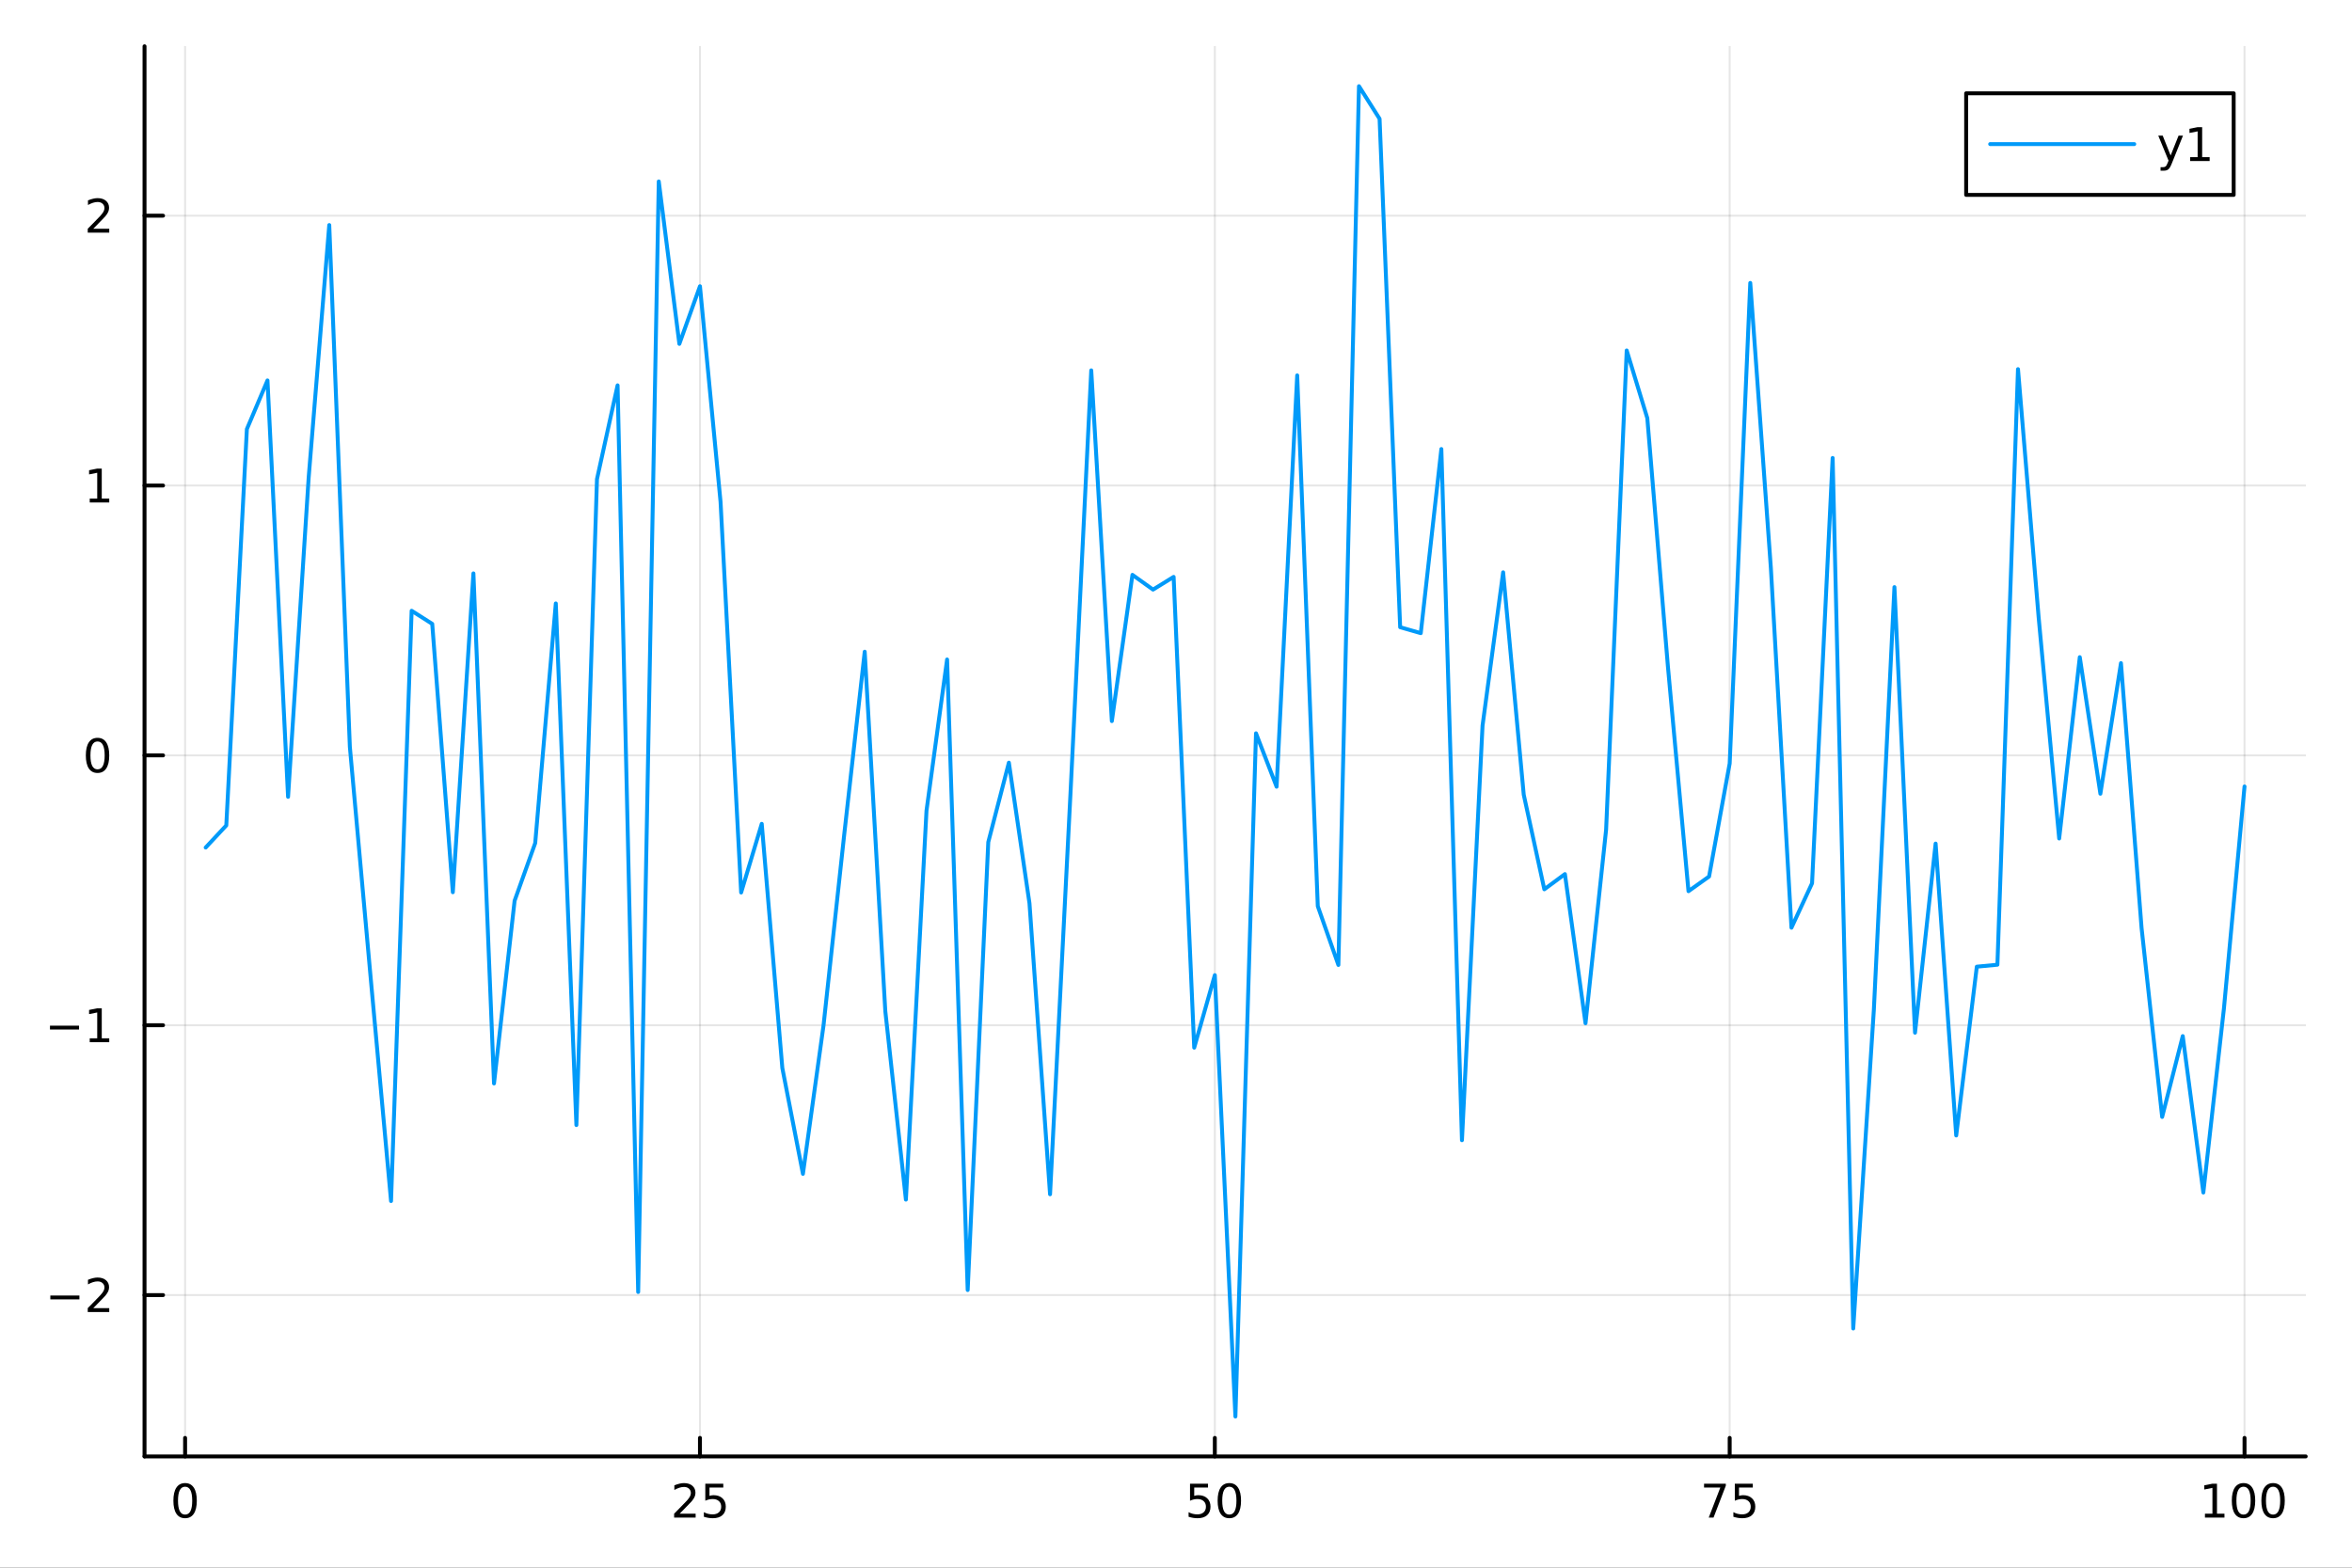 <?xml version="1.0" encoding="utf-8"?>
<svg xmlns="http://www.w3.org/2000/svg" xmlns:xlink="http://www.w3.org/1999/xlink" width="600" height="400" viewBox="0 0 2400 1600">
<rect x="0" y="0" width="2400" height="1600" fill="#333333" stroke="none"/>
<defs>
  <clipPath id="clip370">
    <rect x="0" y="0" width="2400" height="1600"/>
  </clipPath>
</defs>
<path clip-path="url(#clip370)" d="
M0 1600 L2400 1600 L2400 0 L0 0  Z
  " fill="#ffffff" fill-rule="evenodd" fill-opacity="1"/>
<defs>
  <clipPath id="clip371">
    <rect x="480" y="0" width="1681" height="1600"/>
  </clipPath>
</defs>
<path clip-path="url(#clip370)" d="
M147.478 1486.45 L2352.76 1486.45 L2352.76 47.244 L147.478 47.244  Z
  " fill="#ffffff" fill-rule="evenodd" fill-opacity="1"/>
<defs>
  <clipPath id="clip372">
    <rect x="147" y="47" width="2206" height="1440"/>
  </clipPath>
</defs>
<polyline clip-path="url(#clip372)" style="stroke:#000000; stroke-linecap:round; stroke-linejoin:round; stroke-width:2; stroke-opacity:0.1; fill:none" points="
  188.877,1486.45 188.877,47.244 
  "/>
<polyline clip-path="url(#clip372)" style="stroke:#000000; stroke-linecap:round; stroke-linejoin:round; stroke-width:2; stroke-opacity:0.1; fill:none" points="
  714.243,1486.45 714.243,47.244 
  "/>
<polyline clip-path="url(#clip372)" style="stroke:#000000; stroke-linecap:round; stroke-linejoin:round; stroke-width:2; stroke-opacity:0.1; fill:none" points="
  1239.61,1486.45 1239.61,47.244 
  "/>
<polyline clip-path="url(#clip372)" style="stroke:#000000; stroke-linecap:round; stroke-linejoin:round; stroke-width:2; stroke-opacity:0.1; fill:none" points="
  1764.98,1486.45 1764.98,47.244 
  "/>
<polyline clip-path="url(#clip372)" style="stroke:#000000; stroke-linecap:round; stroke-linejoin:round; stroke-width:2; stroke-opacity:0.1; fill:none" points="
  2290.34,1486.45 2290.34,47.244 
  "/>
<polyline clip-path="url(#clip370)" style="stroke:#000000; stroke-linecap:round; stroke-linejoin:round; stroke-width:4; stroke-opacity:1; fill:none" points="
  147.478,1486.45 2352.76,1486.45 
  "/>
<polyline clip-path="url(#clip370)" style="stroke:#000000; stroke-linecap:round; stroke-linejoin:round; stroke-width:4; stroke-opacity:1; fill:none" points="
  188.877,1486.45 188.877,1467.55 
  "/>
<polyline clip-path="url(#clip370)" style="stroke:#000000; stroke-linecap:round; stroke-linejoin:round; stroke-width:4; stroke-opacity:1; fill:none" points="
  714.243,1486.45 714.243,1467.55 
  "/>
<polyline clip-path="url(#clip370)" style="stroke:#000000; stroke-linecap:round; stroke-linejoin:round; stroke-width:4; stroke-opacity:1; fill:none" points="
  1239.61,1486.45 1239.61,1467.55 
  "/>
<polyline clip-path="url(#clip370)" style="stroke:#000000; stroke-linecap:round; stroke-linejoin:round; stroke-width:4; stroke-opacity:1; fill:none" points="
  1764.98,1486.45 1764.98,1467.55 
  "/>
<polyline clip-path="url(#clip370)" style="stroke:#000000; stroke-linecap:round; stroke-linejoin:round; stroke-width:4; stroke-opacity:1; fill:none" points="
  2290.34,1486.45 2290.34,1467.55 
  "/>
<path clip-path="url(#clip370)" d="M188.877 1517.37 Q185.266 1517.37 183.437 1520.93 Q181.631 1524.47 181.631 1531.6 Q181.631 1538.71 183.437 1542.27 Q185.266 1545.82 188.877 1545.82 Q192.511 1545.82 194.317 1542.27 Q196.145 1538.71 196.145 1531.6 Q196.145 1524.47 194.317 1520.93 Q192.511 1517.37 188.877 1517.37 M188.877 1513.66 Q194.687 1513.66 197.742 1518.27 Q200.821 1522.85 200.821 1531.6 Q200.821 1540.33 197.742 1544.94 Q194.687 1549.52 188.877 1549.52 Q183.067 1549.52 179.988 1544.94 Q176.932 1540.33 176.932 1531.6 Q176.932 1522.85 179.988 1518.27 Q183.067 1513.66 188.877 1513.66 Z" fill="#000000" fill-rule="evenodd" fill-opacity="1" /><path clip-path="url(#clip370)" d="M693.514 1544.91 L709.833 1544.91 L709.833 1548.85 L687.889 1548.85 L687.889 1544.91 Q690.551 1542.16 695.134 1537.53 Q699.741 1532.88 700.921 1531.53 Q703.167 1529.01 704.046 1527.27 Q704.949 1525.51 704.949 1523.82 Q704.949 1521.07 703.005 1519.33 Q701.084 1517.6 697.982 1517.6 Q695.783 1517.6 693.329 1518.36 Q690.898 1519.13 688.121 1520.68 L688.121 1515.95 Q690.945 1514.82 693.398 1514.24 Q695.852 1513.66 697.889 1513.66 Q703.259 1513.66 706.454 1516.35 Q709.648 1519.03 709.648 1523.52 Q709.648 1525.65 708.838 1527.57 Q708.051 1529.47 705.945 1532.07 Q705.366 1532.74 702.264 1535.95 Q699.162 1539.15 693.514 1544.91 Z" fill="#000000" fill-rule="evenodd" fill-opacity="1" /><path clip-path="url(#clip370)" d="M719.695 1514.29 L738.051 1514.29 L738.051 1518.22 L723.977 1518.22 L723.977 1526.7 Q724.995 1526.35 726.014 1526.19 Q727.032 1526 728.051 1526 Q733.838 1526 737.218 1529.17 Q740.597 1532.34 740.597 1537.76 Q740.597 1543.34 737.125 1546.44 Q733.653 1549.52 727.333 1549.52 Q725.157 1549.52 722.889 1549.15 Q720.644 1548.78 718.236 1548.04 L718.236 1543.34 Q720.32 1544.47 722.542 1545.03 Q724.764 1545.58 727.241 1545.58 Q731.245 1545.58 733.583 1543.48 Q735.921 1541.37 735.921 1537.76 Q735.921 1534.15 733.583 1532.04 Q731.245 1529.94 727.241 1529.94 Q725.366 1529.94 723.491 1530.35 Q721.639 1530.77 719.695 1531.65 L719.695 1514.29 Z" fill="#000000" fill-rule="evenodd" fill-opacity="1" /><path clip-path="url(#clip370)" d="M1214.31 1514.29 L1232.67 1514.29 L1232.67 1518.22 L1218.59 1518.22 L1218.59 1526.7 Q1219.61 1526.35 1220.63 1526.19 Q1221.65 1526 1222.67 1526 Q1228.45 1526 1231.83 1529.17 Q1235.21 1532.34 1235.21 1537.76 Q1235.21 1543.34 1231.74 1546.44 Q1228.27 1549.52 1221.95 1549.52 Q1219.77 1549.52 1217.5 1549.15 Q1215.26 1548.78 1212.85 1548.04 L1212.85 1543.34 Q1214.93 1544.47 1217.16 1545.03 Q1219.38 1545.58 1221.86 1545.58 Q1225.86 1545.58 1228.2 1543.48 Q1230.54 1541.37 1230.54 1537.76 Q1230.54 1534.15 1228.2 1532.04 Q1225.86 1529.94 1221.86 1529.94 Q1219.98 1529.94 1218.11 1530.35 Q1216.25 1530.77 1214.31 1531.65 L1214.31 1514.29 Z" fill="#000000" fill-rule="evenodd" fill-opacity="1" /><path clip-path="url(#clip370)" d="M1254.42 1517.37 Q1250.81 1517.37 1248.98 1520.93 Q1247.18 1524.47 1247.18 1531.6 Q1247.18 1538.71 1248.98 1542.27 Q1250.81 1545.82 1254.42 1545.82 Q1258.06 1545.82 1259.86 1542.27 Q1261.69 1538.71 1261.69 1531.6 Q1261.69 1524.47 1259.86 1520.93 Q1258.06 1517.37 1254.42 1517.37 M1254.42 1513.66 Q1260.23 1513.66 1263.29 1518.27 Q1266.37 1522.85 1266.37 1531.6 Q1266.37 1540.33 1263.29 1544.94 Q1260.23 1549.52 1254.42 1549.52 Q1248.61 1549.52 1245.54 1544.94 Q1242.48 1540.33 1242.48 1531.6 Q1242.48 1522.85 1245.54 1518.27 Q1248.61 1513.66 1254.42 1513.66 Z" fill="#000000" fill-rule="evenodd" fill-opacity="1" /><path clip-path="url(#clip370)" d="M1738.83 1514.29 L1761.05 1514.29 L1761.05 1516.28 L1748.51 1548.85 L1743.62 1548.85 L1755.43 1518.22 L1738.83 1518.22 L1738.83 1514.29 Z" fill="#000000" fill-rule="evenodd" fill-opacity="1" /><path clip-path="url(#clip370)" d="M1770.22 1514.29 L1788.58 1514.29 L1788.58 1518.22 L1774.5 1518.22 L1774.5 1526.7 Q1775.52 1526.35 1776.54 1526.19 Q1777.56 1526 1778.58 1526 Q1784.36 1526 1787.74 1529.17 Q1791.12 1532.34 1791.12 1537.76 Q1791.12 1543.34 1787.65 1546.44 Q1784.18 1549.52 1777.86 1549.52 Q1775.68 1549.52 1773.41 1549.15 Q1771.17 1548.78 1768.76 1548.04 L1768.76 1543.34 Q1770.84 1544.47 1773.07 1545.03 Q1775.29 1545.58 1777.77 1545.58 Q1781.77 1545.58 1784.11 1543.48 Q1786.45 1541.37 1786.45 1537.76 Q1786.45 1534.15 1784.11 1532.04 Q1781.77 1529.94 1777.77 1529.94 Q1775.89 1529.94 1774.02 1530.35 Q1772.16 1530.77 1770.22 1531.65 L1770.22 1514.29 Z" fill="#000000" fill-rule="evenodd" fill-opacity="1" /><path clip-path="url(#clip370)" d="M2249.95 1544.91 L2257.59 1544.91 L2257.59 1518.55 L2249.28 1520.21 L2249.28 1515.95 L2257.54 1514.29 L2262.22 1514.29 L2262.22 1544.91 L2269.86 1544.91 L2269.86 1548.85 L2249.95 1548.85 L2249.95 1544.91 Z" fill="#000000" fill-rule="evenodd" fill-opacity="1" /><path clip-path="url(#clip370)" d="M2289.3 1517.37 Q2285.69 1517.37 2283.86 1520.93 Q2282.06 1524.47 2282.06 1531.6 Q2282.06 1538.71 2283.86 1542.27 Q2285.69 1545.82 2289.3 1545.82 Q2292.93 1545.82 2294.74 1542.27 Q2296.57 1538.71 2296.57 1531.6 Q2296.57 1524.47 2294.74 1520.93 Q2292.93 1517.37 2289.3 1517.37 M2289.3 1513.66 Q2295.11 1513.66 2298.17 1518.27 Q2301.25 1522.85 2301.25 1531.6 Q2301.25 1540.33 2298.17 1544.94 Q2295.11 1549.52 2289.3 1549.52 Q2283.49 1549.52 2280.41 1544.94 Q2277.36 1540.33 2277.36 1531.6 Q2277.36 1522.85 2280.41 1518.27 Q2283.49 1513.66 2289.3 1513.66 Z" fill="#000000" fill-rule="evenodd" fill-opacity="1" /><path clip-path="url(#clip370)" d="M2319.46 1517.37 Q2315.85 1517.37 2314.02 1520.93 Q2312.22 1524.47 2312.22 1531.6 Q2312.22 1538.71 2314.02 1542.27 Q2315.85 1545.82 2319.46 1545.82 Q2323.1 1545.82 2324.9 1542.27 Q2326.73 1538.71 2326.73 1531.6 Q2326.73 1524.47 2324.9 1520.93 Q2323.1 1517.37 2319.46 1517.37 M2319.46 1513.66 Q2325.27 1513.66 2328.33 1518.27 Q2331.41 1522.85 2331.41 1531.6 Q2331.41 1540.33 2328.33 1544.94 Q2325.27 1549.52 2319.46 1549.52 Q2313.65 1549.52 2310.57 1544.94 Q2307.52 1540.33 2307.52 1531.6 Q2307.52 1522.85 2310.57 1518.27 Q2313.65 1513.66 2319.46 1513.66 Z" fill="#000000" fill-rule="evenodd" fill-opacity="1" /><polyline clip-path="url(#clip372)" style="stroke:#000000; stroke-linecap:round; stroke-linejoin:round; stroke-width:2; stroke-opacity:0.1; fill:none" points="
  147.478,1321.78 2352.76,1321.78 
  "/>
<polyline clip-path="url(#clip372)" style="stroke:#000000; stroke-linecap:round; stroke-linejoin:round; stroke-width:2; stroke-opacity:0.1; fill:none" points="
  147.478,1046.37 2352.76,1046.37 
  "/>
<polyline clip-path="url(#clip372)" style="stroke:#000000; stroke-linecap:round; stroke-linejoin:round; stroke-width:2; stroke-opacity:0.1; fill:none" points="
  147.478,770.954 2352.76,770.954 
  "/>
<polyline clip-path="url(#clip372)" style="stroke:#000000; stroke-linecap:round; stroke-linejoin:round; stroke-width:2; stroke-opacity:0.1; fill:none" points="
  147.478,495.541 2352.76,495.541 
  "/>
<polyline clip-path="url(#clip372)" style="stroke:#000000; stroke-linecap:round; stroke-linejoin:round; stroke-width:2; stroke-opacity:0.1; fill:none" points="
  147.478,220.128 2352.76,220.128 
  "/>
<polyline clip-path="url(#clip370)" style="stroke:#000000; stroke-linecap:round; stroke-linejoin:round; stroke-width:4; stroke-opacity:1; fill:none" points="
  147.478,1486.45 147.478,47.244 
  "/>
<polyline clip-path="url(#clip370)" style="stroke:#000000; stroke-linecap:round; stroke-linejoin:round; stroke-width:4; stroke-opacity:1; fill:none" points="
  147.478,1321.78 166.376,1321.78 
  "/>
<polyline clip-path="url(#clip370)" style="stroke:#000000; stroke-linecap:round; stroke-linejoin:round; stroke-width:4; stroke-opacity:1; fill:none" points="
  147.478,1046.37 166.376,1046.37 
  "/>
<polyline clip-path="url(#clip370)" style="stroke:#000000; stroke-linecap:round; stroke-linejoin:round; stroke-width:4; stroke-opacity:1; fill:none" points="
  147.478,770.954 166.376,770.954 
  "/>
<polyline clip-path="url(#clip370)" style="stroke:#000000; stroke-linecap:round; stroke-linejoin:round; stroke-width:4; stroke-opacity:1; fill:none" points="
  147.478,495.541 166.376,495.541 
  "/>
<polyline clip-path="url(#clip370)" style="stroke:#000000; stroke-linecap:round; stroke-linejoin:round; stroke-width:4; stroke-opacity:1; fill:none" points="
  147.478,220.128 166.376,220.128 
  "/>
<path clip-path="url(#clip370)" d="M51.362 1322.23 L81.038 1322.23 L81.038 1326.17 L51.362 1326.17 L51.362 1322.23 Z" fill="#000000" fill-rule="evenodd" fill-opacity="1" /><path clip-path="url(#clip370)" d="M95.159 1335.12 L111.478 1335.12 L111.478 1339.06 L89.534 1339.06 L89.534 1335.12 Q92.196 1332.37 96.779 1327.74 Q101.385 1323.09 102.566 1321.74 Q104.811 1319.22 105.691 1317.49 Q106.594 1315.73 106.594 1314.04 Q106.594 1311.28 104.649 1309.55 Q102.728 1307.81 99.626 1307.81 Q97.427 1307.81 94.973 1308.57 Q92.543 1309.34 89.765 1310.89 L89.765 1306.17 Q92.589 1305.03 95.043 1304.45 Q97.496 1303.87 99.534 1303.87 Q104.904 1303.87 108.098 1306.56 Q111.293 1309.24 111.293 1313.74 Q111.293 1315.87 110.483 1317.79 Q109.696 1319.68 107.589 1322.28 Q107.01 1322.95 103.909 1326.17 Q100.807 1329.36 95.159 1335.12 Z" fill="#000000" fill-rule="evenodd" fill-opacity="1" /><path clip-path="url(#clip370)" d="M50.992 1046.82 L80.668 1046.82 L80.668 1050.75 L50.992 1050.75 L50.992 1046.82 Z" fill="#000000" fill-rule="evenodd" fill-opacity="1" /><path clip-path="url(#clip370)" d="M91.571 1059.71 L99.21 1059.71 L99.21 1033.35 L90.899 1035.01 L90.899 1030.75 L99.163 1029.09 L103.839 1029.09 L103.839 1059.71 L111.478 1059.71 L111.478 1063.65 L91.571 1063.65 L91.571 1059.71 Z" fill="#000000" fill-rule="evenodd" fill-opacity="1" /><path clip-path="url(#clip370)" d="M99.534 756.753 Q95.922 756.753 94.094 760.317 Q92.288 763.859 92.288 770.989 Q92.288 778.095 94.094 781.66 Q95.922 785.202 99.534 785.202 Q103.168 785.202 104.973 781.66 Q106.802 778.095 106.802 770.989 Q106.802 763.859 104.973 760.317 Q103.168 756.753 99.534 756.753 M99.534 753.049 Q105.344 753.049 108.399 757.655 Q111.478 762.239 111.478 770.989 Q111.478 779.715 108.399 784.322 Q105.344 788.905 99.534 788.905 Q93.723 788.905 90.645 784.322 Q87.589 779.715 87.589 770.989 Q87.589 762.239 90.645 757.655 Q93.723 753.049 99.534 753.049 Z" fill="#000000" fill-rule="evenodd" fill-opacity="1" /><path clip-path="url(#clip370)" d="M91.571 508.886 L99.21 508.886 L99.21 482.52 L90.899 484.187 L90.899 479.928 L99.163 478.261 L103.839 478.261 L103.839 508.886 L111.478 508.886 L111.478 512.821 L91.571 512.821 L91.571 508.886 Z" fill="#000000" fill-rule="evenodd" fill-opacity="1" /><path clip-path="url(#clip370)" d="M95.159 233.473 L111.478 233.473 L111.478 237.408 L89.534 237.408 L89.534 233.473 Q92.196 230.719 96.779 226.089 Q101.385 221.436 102.566 220.094 Q104.811 217.57 105.691 215.834 Q106.594 214.075 106.594 212.385 Q106.594 209.631 104.649 207.895 Q102.728 206.158 99.626 206.158 Q97.427 206.158 94.973 206.922 Q92.543 207.686 89.765 209.237 L89.765 204.515 Q92.589 203.381 95.043 202.802 Q97.496 202.223 99.534 202.223 Q104.904 202.223 108.098 204.908 Q111.293 207.594 111.293 212.084 Q111.293 214.214 110.483 216.135 Q109.696 218.033 107.589 220.626 Q107.01 221.297 103.909 224.515 Q100.807 227.709 95.159 233.473 Z" fill="#000000" fill-rule="evenodd" fill-opacity="1" /><polyline clip-path="url(#clip372)" style="stroke:#009af9; stroke-linecap:round; stroke-linejoin:round; stroke-width:4; stroke-opacity:1; fill:none" points="
  209.891,864.99 230.906,842.441 251.921,437.929 272.935,388.264 293.95,813.244 314.965,487.435 335.979,229.697 356.994,762.239 378.009,995.482 399.023,1225.81 
  420.038,623.359 441.053,636.723 462.067,910.618 483.082,585.217 504.097,1105.78 525.111,919.296 546.126,860.454 567.141,615.879 588.155,1148.23 609.17,489.005 
  630.185,393.303 651.199,1318.62 672.214,185.183 693.229,350.962 714.243,292.143 735.258,512.26 756.272,910.903 777.287,840.811 798.302,1090.1 819.316,1198.04 
  840.331,1046.57 861.346,852.677 882.36,665.15 903.375,1031.97 924.39,1224.35 945.404,827.45 966.419,673.082 987.434,1316.62 1008.45,859.495 1029.46,778.385 
  1050.48,921.882 1071.49,1218.88 1092.51,806.175 1113.52,377.998 1134.54,735.95 1155.55,586.707 1176.57,601.748 1197.58,588.786 1218.59,1069.24 1239.61,995.251 
  1260.62,1445.72 1281.64,748.439 1302.65,802.918 1323.67,383.138 1344.68,924.876 1365.7,984.847 1386.71,87.976 1407.73,121.256 1428.74,640.139 1449.76,646.186 
  1470.77,458.279 1491.79,1163.72 1512.8,740.602 1533.81,584.092 1554.83,811.044 1575.84,907.634 1596.86,892.121 1617.87,1044.36 1638.89,846.828 1659.9,357.676 
  1680.92,426.747 1701.93,679.972 1722.95,909.547 1743.96,894.57 1764.98,779.199 1785.99,288.784 1807.01,579.806 1828.02,946.82 1849.03,901.497 1870.05,467.407 
  1891.06,1355.88 1912.08,1030.71 1933.09,599.217 1954.11,1053.97 1975.12,860.979 1996.14,1158.88 2017.15,986.609 2038.17,984.595 2059.18,376.772 2080.2,629.544 
  2101.21,855.763 2122.23,670.708 2143.24,810.072 2164.25,676.799 2185.27,947.039 2206.28,1139.95 2227.3,1057.46 2248.31,1217.11 2269.33,1029.09 2290.34,802.701 
  
  "/>
<path clip-path="url(#clip370)" d="
M2006.29 198.898 L2279.25 198.898 L2279.25 95.218 L2006.29 95.218  Z
  " fill="#ffffff" fill-rule="evenodd" fill-opacity="1"/>
<polyline clip-path="url(#clip370)" style="stroke:#000000; stroke-linecap:round; stroke-linejoin:round; stroke-width:4; stroke-opacity:1; fill:none" points="
  2006.29,198.898 2279.25,198.898 2279.25,95.218 2006.29,95.218 2006.29,198.898 
  "/>
<polyline clip-path="url(#clip370)" style="stroke:#009af9; stroke-linecap:round; stroke-linejoin:round; stroke-width:4; stroke-opacity:1; fill:none" points="
  2030.79,147.058 2177.81,147.058 
  "/>
<path clip-path="url(#clip370)" d="M2216.16 166.745 Q2214.35 171.375 2212.64 172.787 Q2210.92 174.199 2208.05 174.199 L2204.65 174.199 L2204.65 170.634 L2207.15 170.634 Q2208.91 170.634 2209.88 169.8 Q2210.85 168.967 2212.04 165.865 L2212.8 163.921 L2202.31 138.412 L2206.83 138.412 L2214.93 158.689 L2223.03 138.412 L2227.54 138.412 L2216.16 166.745 Z" fill="#000000" fill-rule="evenodd" fill-opacity="1" /><path clip-path="url(#clip370)" d="M2234.84 160.402 L2242.48 160.402 L2242.48 134.037 L2234.16 135.703 L2234.16 131.444 L2242.43 129.778 L2247.1 129.778 L2247.1 160.402 L2254.74 160.402 L2254.74 164.338 L2234.84 164.338 L2234.84 160.402 Z" fill="#000000" fill-rule="evenodd" fill-opacity="1" /></svg>
